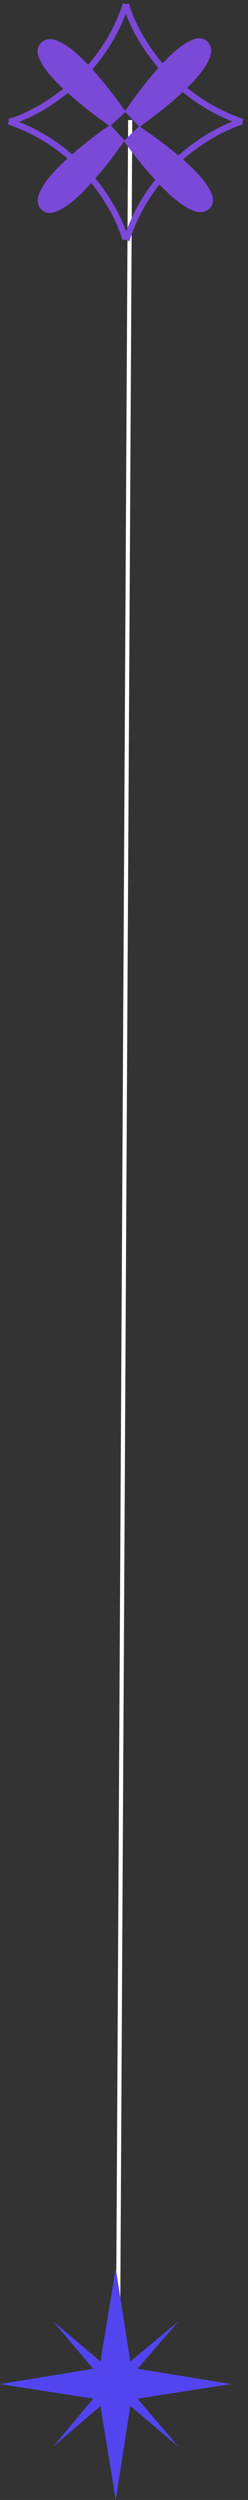 <svg viewBox="0 0 60 604" fill="none" xmlns="http://www.w3.org/2000/svg">
<rect x="0" y="0" width="60" height="604" fill="#333333" stroke="none"/>
<line x1="31.5" y1="29.003" x2="28.5" y2="575.003" stroke="white"/>
<path d="M24.302 570.541L28 548L31.522 570.541L43.145 560.855L33.283 572.302L56 576L33.283 579.522L43.145 591.145L31.522 581.283L28 604L24.302 581.283L12.855 591.145L22.541 579.522L0 576L22.541 572.302L12.855 560.855L24.302 570.541Z" fill="#5245EF"/>
<g clip-path="url(#clip0)">
<path d="M30.406 26.991L26.622 30.499C26.622 30.499 12.144 20.625 9.601 14.319C9.601 14.319 8.239 11.947 10 10.28L9.994 10.27C11.797 8.618 14.234 10.027 14.234 10.027C20.692 12.714 30.406 26.991 30.406 26.991Z" fill="#7B49D7"/>
</g>
<g clip-path="url(#clip1)">
<path d="M33.73 30.677L30.188 26.923C30.188 26.923 39.936 12.36 46.22 9.762C46.22 9.762 48.58 8.379 50.262 10.126L50.271 10.12C51.939 11.909 50.552 14.358 50.552 14.358C47.921 20.839 33.73 30.677 33.73 30.677Z" fill="#7B49D7"/>
</g>
<g clip-path="url(#clip2)">
<path d="M29.957 34.058L33.679 30.484C33.679 30.484 48.327 40.103 50.979 46.365C50.979 46.365 52.383 48.712 50.651 50.41L50.658 50.419C48.883 52.103 46.422 50.737 46.422 50.737C39.919 48.163 29.957 34.058 29.957 34.058Z" fill="#7B49D7"/>
</g>
<g clip-path="url(#clip3)">
<path d="M26.659 30.145L30.168 33.929C30.168 33.929 20.294 48.407 13.987 50.95C13.987 50.95 11.615 52.312 9.948 50.55L9.939 50.557C8.286 48.753 9.695 46.317 9.695 46.317C12.382 39.859 26.659 30.145 26.659 30.145Z" fill="#7B49D7"/>
</g>
<path d="M30.461 1.002C32.407 7.975 40.775 23.429 58.677 29.462" stroke="#7B49D7" stroke-width="1.5"/>
<path d="M58.549 29.34C51.611 31.407 36.306 40.043 30.586 58.049" stroke="#7B49D7" stroke-width="1.5"/>
<path d="M30.34 57.803C28.394 50.83 20.026 35.376 2.123 29.343" stroke="#7B49D7" stroke-width="1.5"/>
<path d="M2.246 29.464C9.202 27.457 24.583 18.955 30.459 1" stroke="#7B49D7" stroke-width="1.5"/>
<defs>
<clipPath id="clip0">
<rect width="20.919" height="21.406" fill="white" transform="translate(9.021 9.549) rotate(-1.5)"/>
</clipPath>
<clipPath id="clip1">
<rect width="20.919" height="21.406" fill="white" transform="translate(50.981 9.138) rotate(88)"/>
</clipPath>
<clipPath id="clip2">
<rect width="20.919" height="21.406" fill="white" transform="translate(51.643 51.123) rotate(177.5)"/>
</clipPath>
<clipPath id="clip3">
<rect width="20.919" height="21.406" fill="white" transform="translate(9.22 51.533) rotate(-91.5)"/>
</clipPath>
</defs>
</svg>
